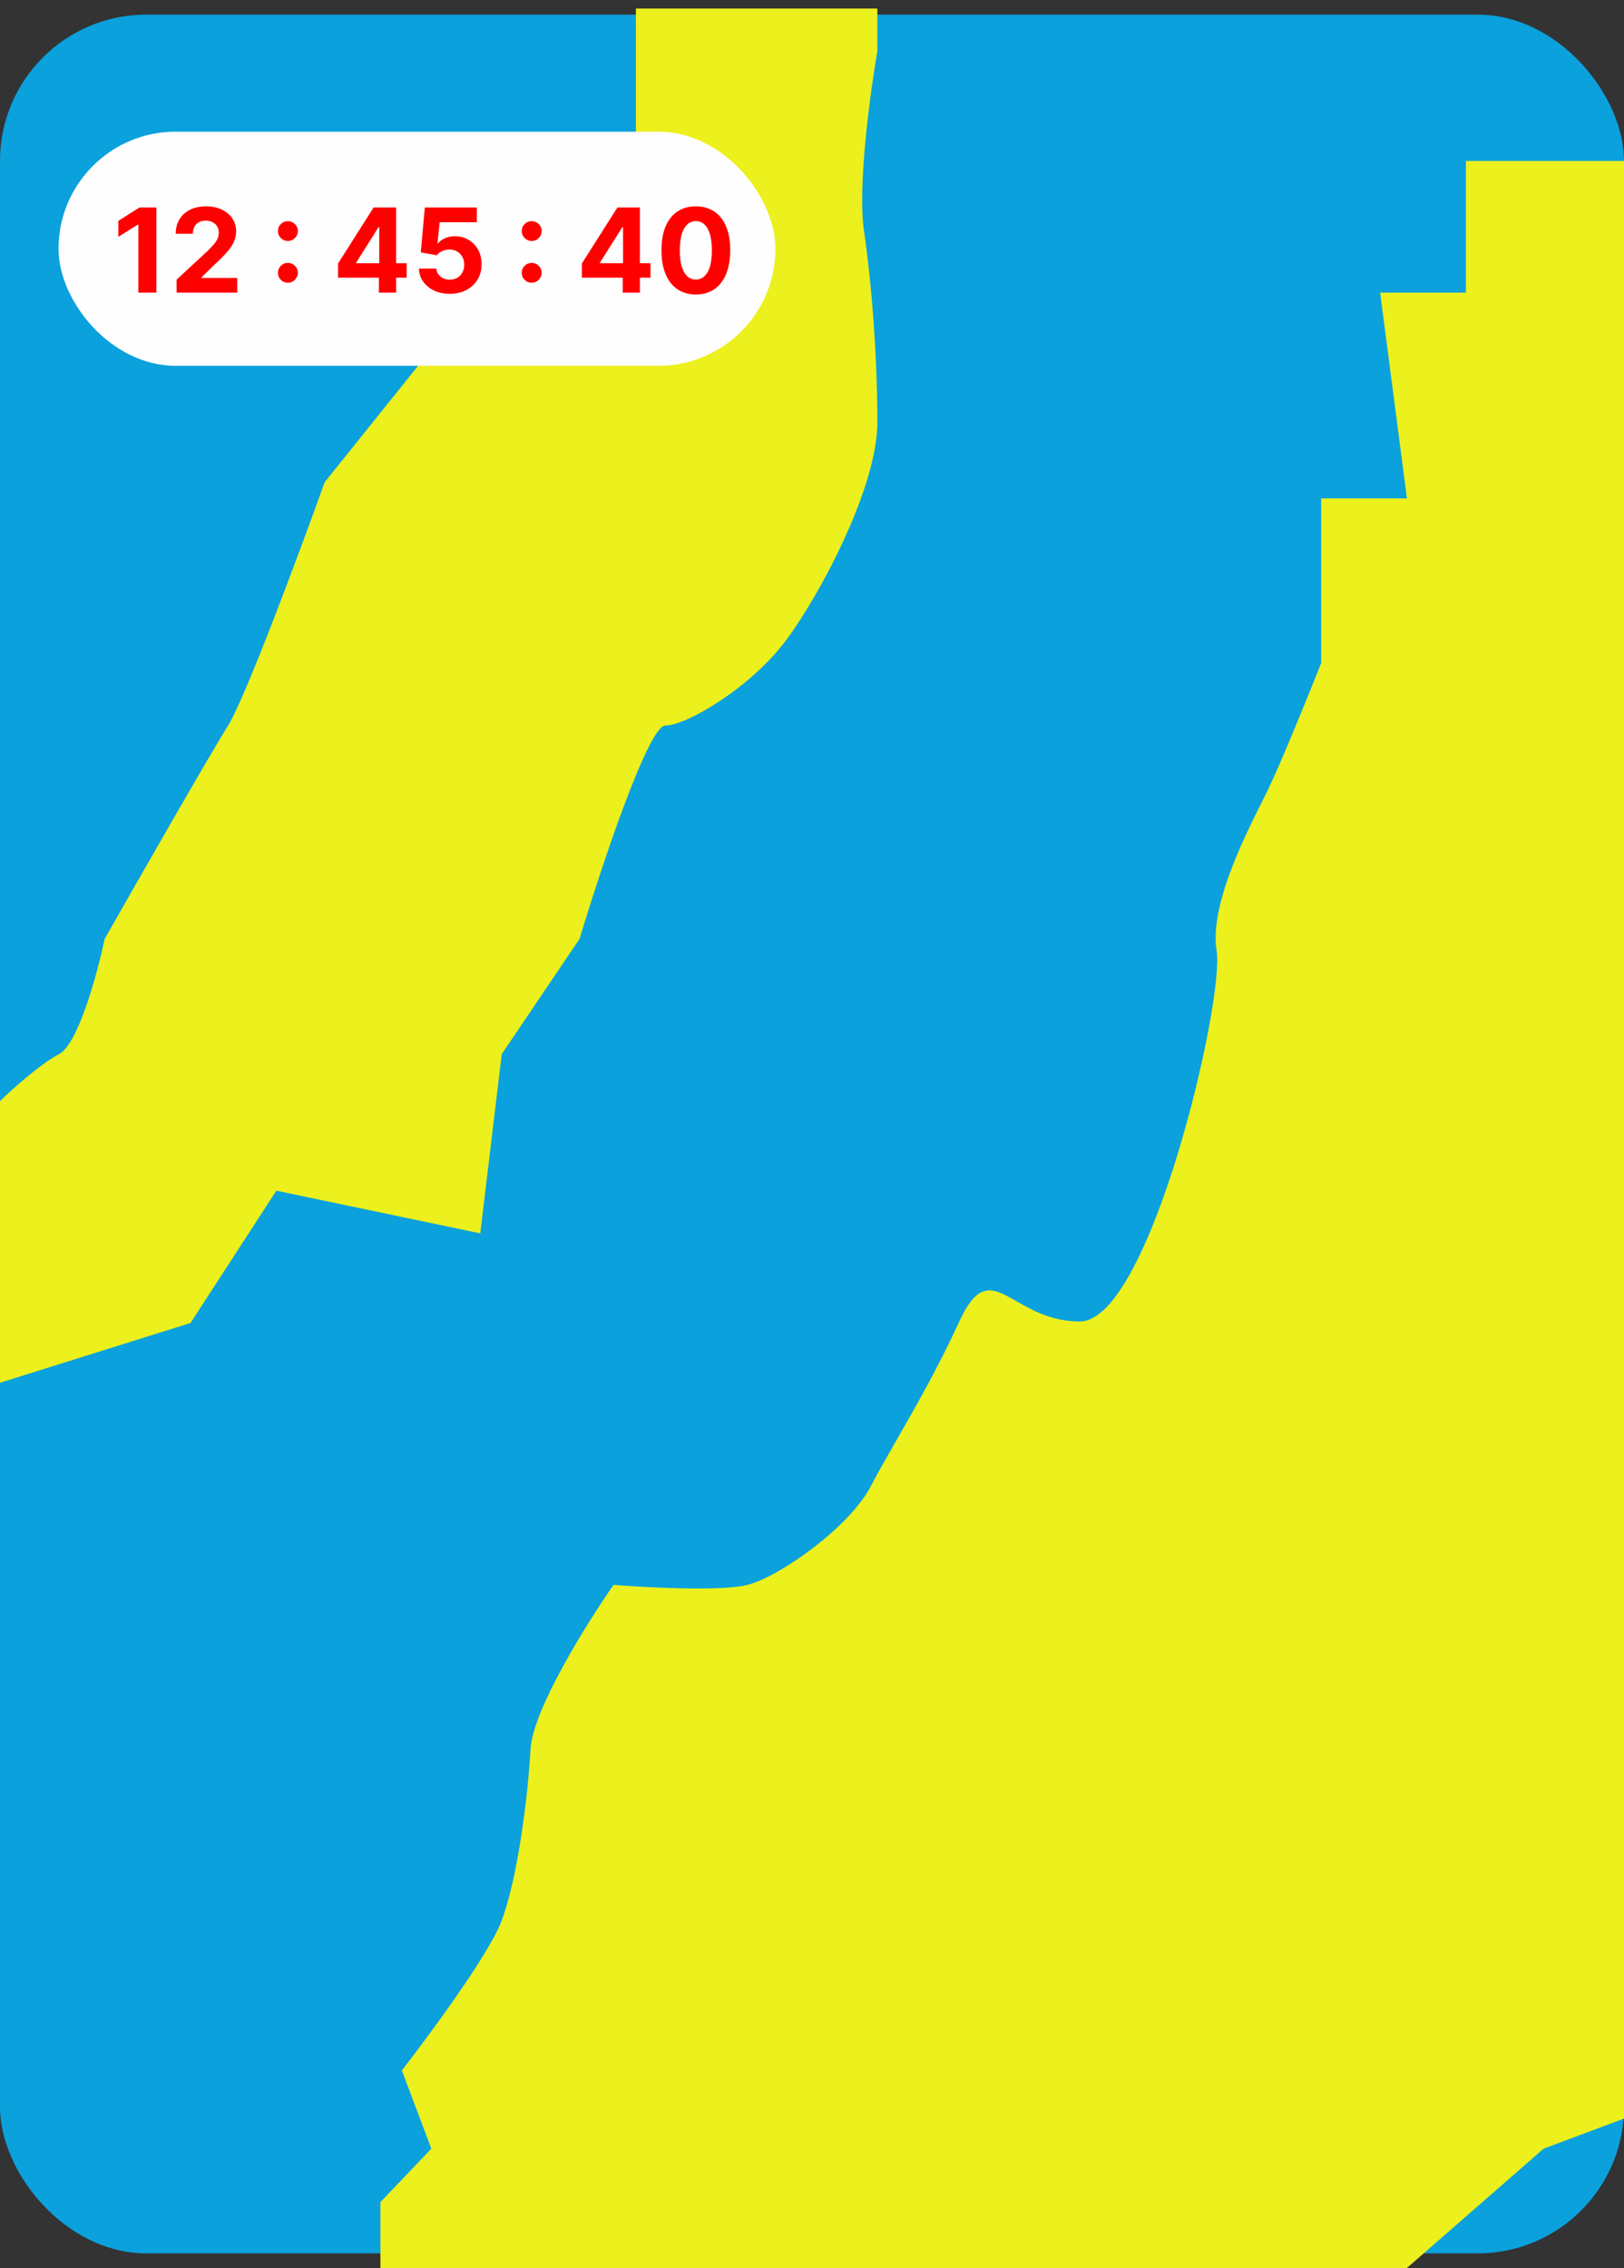 <svg width="111" height="155" viewBox="0 0 111 155" fill="none" xmlns="http://www.w3.org/2000/svg">
<rect x="0" y="0" width="111" height="155" fill="#333333" stroke="none"/>
<rect y="1" width="111" height="153" rx="10" fill="#0AA1DD"/>
<path d="M43.463 11.083V0.583H59.968V3.5C59.479 6.319 58.611 12.717 59.051 15.75C59.602 19.542 59.968 24.5 59.968 28.875C59.968 33.25 56.117 40.542 53.733 43.75C51.349 46.958 46.948 49.583 45.48 49.583C44.307 49.583 41.079 59.306 39.612 64.167L34.294 72.042L32.827 84.292L18.889 81.375L13.021 90.417L0 94.5V75.25C0.795 74.472 2.714 72.742 4.035 72.042C5.355 71.342 6.663 66.5 7.152 64.167C9.475 60.083 14.414 51.45 15.588 49.583C16.762 47.717 20.479 37.722 22.19 32.958L28.976 24.5L34.294 18.083L43.463 11.083Z" fill="#ECF01D"/>
<path fill-rule="evenodd" clip-rule="evenodd" d="M111 11H100.194V20H94.332L96.164 34.062H90.302V45.312C89.447 47.469 87.517 52.231 86.638 54.031C86.526 54.259 86.396 54.519 86.252 54.806C84.98 57.344 82.663 61.967 83.157 65C83.707 68.375 78.577 90.312 73.814 90.312C71.901 90.312 70.55 89.541 69.475 88.928C67.873 88.015 66.886 87.451 65.57 90.312C64.125 93.456 62.601 96.112 61.31 98.363C60.637 99.536 60.027 100.599 59.525 101.562C58.059 104.375 53.296 107.75 51.098 108.312C49.339 108.762 44.258 108.5 41.938 108.312C40.106 110.938 36.406 116.863 36.259 119.562C36.076 122.938 35.343 128.562 34.244 131.375C33.364 133.625 29.359 139.062 27.466 141.5L29.481 146.844L26 150.5V155H96.164L105.507 146.844L111 144.789V11Z" fill="#ECF01D"/>
<rect x="4" y="9" width="49" height="16" rx="8" fill="#FEFEFE"/>
<path d="M10.686 14.182V20H9.456V15.349H9.422L8.09 16.185V15.094L9.53 14.182H10.686ZM12.069 20V19.114L14.14 17.196C14.316 17.026 14.464 16.872 14.584 16.736C14.705 16.599 14.796 16.466 14.859 16.335C14.921 16.203 14.953 16.06 14.953 15.906C14.953 15.736 14.914 15.589 14.836 15.466C14.759 15.341 14.653 15.245 14.518 15.179C14.384 15.111 14.231 15.077 14.061 15.077C13.883 15.077 13.727 15.113 13.595 15.185C13.462 15.257 13.36 15.36 13.288 15.494C13.216 15.629 13.18 15.789 13.18 15.974H12.012C12.012 15.594 12.099 15.263 12.271 14.983C12.443 14.703 12.685 14.486 12.995 14.332C13.306 14.179 13.664 14.102 14.069 14.102C14.486 14.102 14.849 14.176 15.157 14.324C15.468 14.47 15.709 14.672 15.882 14.932C16.054 15.191 16.14 15.489 16.14 15.824C16.14 16.044 16.097 16.26 16.01 16.474C15.924 16.688 15.772 16.926 15.552 17.188C15.332 17.447 15.023 17.759 14.623 18.122L13.774 18.954V18.994H16.217V20H12.069ZM19.679 19.324C19.491 19.324 19.33 19.258 19.196 19.125C19.063 18.992 18.997 18.831 18.997 18.642C18.997 18.456 19.063 18.297 19.196 18.165C19.33 18.032 19.491 17.966 19.679 17.966C19.86 17.966 20.02 18.032 20.156 18.165C20.292 18.297 20.36 18.456 20.36 18.642C20.36 18.767 20.328 18.882 20.264 18.986C20.201 19.088 20.119 19.171 20.017 19.233C19.914 19.294 19.802 19.324 19.679 19.324ZM19.679 16.469C19.491 16.469 19.33 16.402 19.196 16.27C19.063 16.137 18.997 15.976 18.997 15.787C18.997 15.601 19.063 15.443 19.196 15.312C19.33 15.18 19.491 15.114 19.679 15.114C19.86 15.114 20.02 15.18 20.156 15.312C20.292 15.443 20.36 15.601 20.36 15.787C20.36 15.914 20.328 16.029 20.264 16.134C20.201 16.236 20.119 16.317 20.017 16.378C19.914 16.438 19.802 16.469 19.679 16.469ZM23.106 18.977V18.009L25.535 14.182H26.37V15.523H25.876L24.345 17.946V17.991H27.797V18.977H23.106ZM25.899 20V18.682L25.922 18.253V14.182H27.075V20H25.899ZM30.741 20.079C30.34 20.079 29.982 20.006 29.667 19.858C29.355 19.71 29.107 19.507 28.923 19.247C28.739 18.988 28.644 18.69 28.636 18.355H29.829C29.842 18.581 29.937 18.763 30.113 18.903C30.289 19.044 30.499 19.114 30.741 19.114C30.934 19.114 31.105 19.071 31.253 18.986C31.402 18.899 31.519 18.778 31.602 18.625C31.687 18.47 31.73 18.292 31.73 18.091C31.73 17.886 31.686 17.706 31.599 17.551C31.514 17.396 31.395 17.275 31.244 17.188C31.092 17.1 30.919 17.056 30.724 17.054C30.554 17.054 30.388 17.089 30.227 17.159C30.068 17.229 29.944 17.325 29.855 17.446L28.761 17.25L29.037 14.182H32.593V15.188H30.051L29.9 16.645H29.934C30.037 16.501 30.191 16.382 30.397 16.287C30.604 16.192 30.835 16.145 31.091 16.145C31.441 16.145 31.753 16.227 32.028 16.392C32.303 16.557 32.52 16.783 32.679 17.071C32.838 17.357 32.916 17.687 32.914 18.06C32.916 18.452 32.825 18.8 32.642 19.105C32.46 19.408 32.205 19.647 31.878 19.821C31.552 19.993 31.173 20.079 30.741 20.079ZM36.343 19.324C36.155 19.324 35.994 19.258 35.86 19.125C35.727 18.992 35.661 18.831 35.661 18.642C35.661 18.456 35.727 18.297 35.86 18.165C35.994 18.032 36.155 17.966 36.343 17.966C36.525 17.966 36.684 18.032 36.82 18.165C36.956 18.297 37.025 18.456 37.025 18.642C37.025 18.767 36.992 18.882 36.928 18.986C36.865 19.088 36.783 19.171 36.681 19.233C36.578 19.294 36.466 19.324 36.343 19.324ZM36.343 16.469C36.155 16.469 35.994 16.402 35.86 16.27C35.727 16.137 35.661 15.976 35.661 15.787C35.661 15.601 35.727 15.443 35.86 15.312C35.994 15.18 36.155 15.114 36.343 15.114C36.525 15.114 36.684 15.18 36.82 15.312C36.956 15.443 37.025 15.601 37.025 15.787C37.025 15.914 36.992 16.029 36.928 16.134C36.865 16.236 36.783 16.317 36.681 16.378C36.578 16.438 36.466 16.469 36.343 16.469ZM39.77 18.977V18.009L42.199 14.182H43.034V15.523H42.54L41.009 17.946V17.991H44.461V18.977H39.77ZM42.563 20V18.682L42.586 18.253V14.182H43.739V20H42.563ZM47.561 20.128C47.073 20.126 46.652 20.006 46.3 19.767C45.95 19.528 45.68 19.183 45.49 18.73C45.303 18.277 45.21 17.733 45.212 17.097C45.212 16.462 45.306 15.921 45.493 15.474C45.683 15.027 45.953 14.688 46.303 14.454C46.655 14.22 47.075 14.102 47.561 14.102C48.048 14.102 48.467 14.22 48.817 14.454C49.169 14.689 49.44 15.03 49.63 15.477C49.819 15.922 49.913 16.462 49.911 17.097C49.911 17.735 49.816 18.28 49.627 18.733C49.439 19.186 49.17 19.531 48.82 19.77C48.47 20.009 48.05 20.128 47.561 20.128ZM47.561 19.108C47.895 19.108 48.161 18.94 48.36 18.605C48.559 18.27 48.657 17.767 48.655 17.097C48.655 16.655 48.61 16.288 48.519 15.994C48.43 15.701 48.303 15.48 48.138 15.332C47.975 15.185 47.783 15.111 47.561 15.111C47.23 15.111 46.965 15.277 46.766 15.608C46.567 15.939 46.467 16.436 46.465 17.097C46.465 17.544 46.509 17.917 46.598 18.216C46.689 18.513 46.817 18.737 46.982 18.886C47.147 19.034 47.34 19.108 47.561 19.108Z" fill="#FF0000"/>
</svg>
